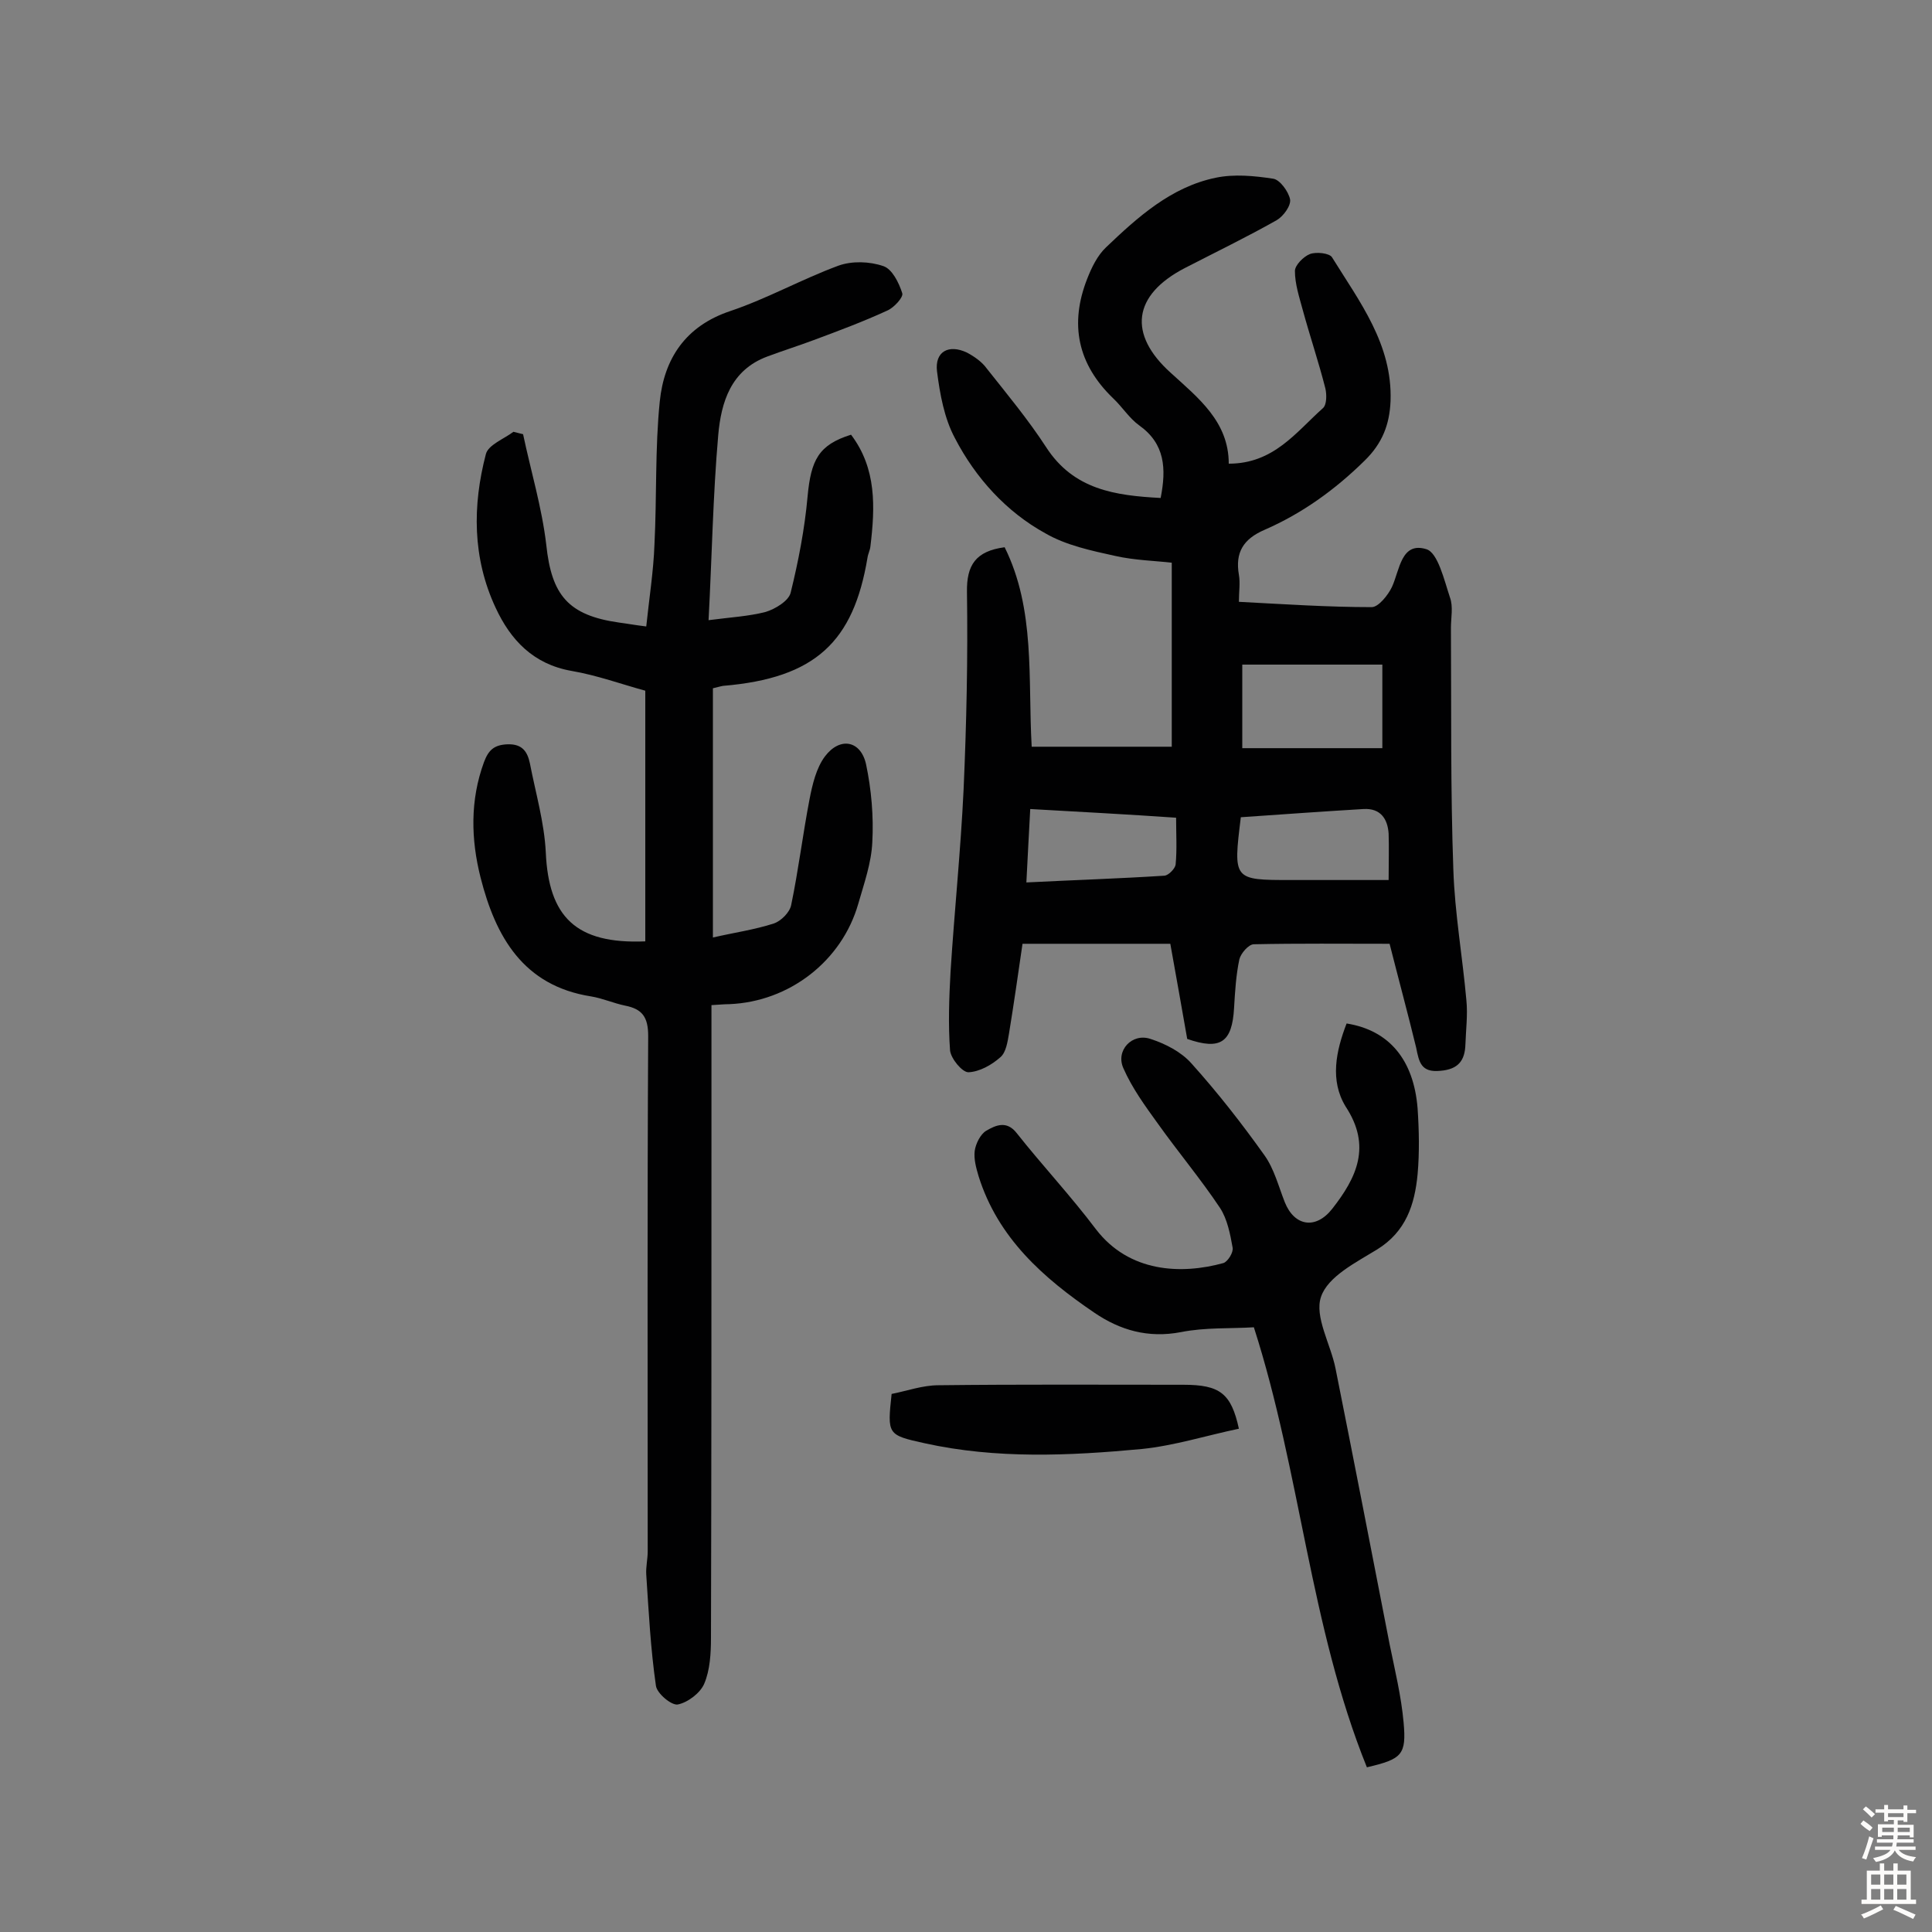 <svg enable-background="new 0 0 400 400" viewBox="0 0 400 400" xmlns="http://www.w3.org/2000/svg"><rect x="0" y="0" width="400" height="400" fill="#808080" stroke="none"/><g fill="#010102"><path d="m287.7 195.4c-9.6 0-18.9-.1-28.1.1-1.1 0-2.7 1.9-3 3.1-.7 3.3-.9 6.7-1.1 10.1-.4 7.1-2.8 8.8-9.7 6.4-1.1-6.4-2.3-12.9-3.5-19.7-10.3 0-20.3 0-30.6 0-.9 6.2-1.8 12.5-2.8 18.6-.3 1.7-.6 3.9-1.8 4.9-1.8 1.6-4.3 3-6.6 3.1-1.3 0-3.6-2.8-3.8-4.5-.4-5.4-.2-10.9.1-16.3.8-12.6 2.1-25.1 2.7-37.7.6-13.6.9-27.2.7-40.9-.1-5.6 1.8-8.5 7.8-9.3 6.4 12.9 4.8 27.2 5.6 41.3h29c0-12.7 0-25.1 0-38.1-3.5-.4-7.7-.5-11.7-1.4-5-1.1-10.2-2.2-14.5-4.7-8-4.4-14.4-11.4-18.7-19.7-2.2-4.1-3.1-9.1-3.7-13.8-.5-4.1 2.4-5.7 6.2-3.9 1.5.8 3.1 1.9 4.1 3.3 4.2 5.3 8.6 10.6 12.3 16.3 5.7 8.8 14.3 10 23.7 10.5 1.2-6.1.9-11.2-4.4-15-2.1-1.5-3.5-3.8-5.4-5.6-7.4-7.1-9.1-15.4-5.4-24.8.9-2.3 2.1-4.8 3.9-6.5 6.6-6.3 13.5-12.5 22.7-14.4 3.8-.8 8-.4 11.9.2 1.4.2 3.2 2.7 3.5 4.3.2 1.3-1.4 3.5-2.8 4.3-6.2 3.5-12.6 6.6-19 9.9-10.8 5.6-11.8 13.7-2.9 21.7 5.7 5.2 12 10.1 12 18.8 9.3 0 13.9-6.5 19.5-11.5.8-.7.8-2.8.5-4.1-1.4-5.5-3.2-10.8-4.7-16.3-.7-2.6-1.6-5.3-1.6-8 0-1.2 1.8-3 3.1-3.5s4.1-.2 4.6.7c5.7 9.2 12.5 18 12.1 29.7-.2 4.9-1.7 8.8-5.4 12.4-6.1 6-12.9 10.9-20.7 14.3-4.4 1.9-6.1 4.7-5.3 9.3.3 1.7 0 3.5 0 5.6 9.5.5 18.5 1.1 27.5 1.1 1.4 0 3.4-2.5 4.2-4.2 1.6-3.5 1.9-9.4 7.1-7.8 2.4.7 3.7 6.4 4.9 10 .7 1.9.2 4.2.2 6.3.1 16.7-.1 33.4.5 50.1.3 9 1.9 18 2.7 27 .3 3-.1 6.1-.2 9.1-.1 3.4-1.5 5.2-5.2 5.5-4 .4-4.4-1.8-5-4.8-1.7-7-3.6-14-5.5-21.5zm-30.5-40.5h29c0-5.7 0-11.2 0-17.3-9.6 0-19.2 0-29 0zm-.3 14.3c-1.6 13-1.6 13 10.4 13h6.3 13.9c0-3.8.1-6.7 0-9.6-.2-3.1-1.7-5.3-5.2-5.1-8.4.5-16.7 1.1-25.4 1.7zm-43.6-1.7c-.3 5.1-.5 9.8-.8 15.2 9.9-.5 19.3-.8 28.6-1.4.9-.1 2.2-1.5 2.3-2.3.3-3.1.1-6.3.1-9.7-10.1-.7-19.6-1.2-30.2-1.8z"/><path d="m133.6 194.9c0-17.2 0-34.2 0-51.9-4.8-1.3-10-3.2-15.3-4.1-7.9-1.4-12.6-6.4-15.7-13.1-4.8-10.3-4.8-21.1-2-31.8.5-1.9 3.7-3.1 5.7-4.6.7.2 1.3.3 2 .5 1.6 7.6 3.9 15.2 4.8 22.9 1.1 10.4 4.5 14.6 15.1 16.1 1.6.2 3.1.5 5.6.8.6-5.8 1.5-11.4 1.7-17 .5-9.9.1-19.8 1.1-29.6.9-8.8 5.3-15.6 14.6-18.7 7.7-2.6 14.8-6.6 22.4-9.4 2.8-1 6.4-.9 9.3.1 1.8.6 3.2 3.4 3.9 5.6.3.8-1.7 3-3.1 3.6-5 2.3-10.1 4.2-15.2 6.1-3.2 1.2-6.4 2.2-9.6 3.4-7.6 2.8-9.6 9.5-10.2 16.3-1.1 12.6-1.3 25.2-2 38.3 4.6-.6 8.3-.8 11.8-1.7 2-.6 4.8-2.3 5.2-4 1.6-6.5 2.9-13.2 3.5-19.9.7-7.6 2.3-10.7 9-12.8 5.3 7 5 15 4 23.2-.1.8-.5 1.5-.6 2.3-2.9 17.3-10.7 24.9-29.9 26.5-.6.1-1.2.3-2.1.5v51.6c4.3-1 8.6-1.6 12.6-2.9 1.5-.5 3.3-2.3 3.6-3.8 1.5-7.2 2.4-14.6 3.8-21.9.6-3.1 1.4-6.5 3.2-8.9 3.1-4.1 7.4-3.3 8.5 1.6 1.1 5.2 1.6 10.8 1.3 16.2-.2 4.3-1.7 8.5-2.9 12.7-3.4 11.9-14.3 20.3-26.7 20.8-1 0-1.9.1-3.7.2v25.2c0 35.3 0 70.5-.1 105.8 0 3.2-.2 6.7-1.4 9.5-.8 1.9-3.4 3.9-5.5 4.3-1.3.2-4.3-2.3-4.5-3.9-1.1-7.6-1.5-15.4-2-23-.1-1.6.3-3.2.3-4.8 0-35.6-.1-71.2.1-106.7 0-3.9-1.2-5.6-4.8-6.3-2.4-.5-4.6-1.5-7-1.9-14.1-2.2-19.8-12.4-22.9-24.6-2-7.9-2.2-16 .7-23.9.9-2.4 2-3.6 4.9-3.7 3.1-.1 4.1 1.6 4.6 3.9 1.2 6.2 3 12.3 3.3 18.5.6 13.3 6.2 19 20.6 18.4z"/><path d="m278.8 211.9c8.8 1.4 13.9 7.5 14.7 17.6.3 4.5.4 9.1 0 13.6-.6 6.3-2.4 11.9-8.4 15.6-4.4 2.7-10.2 5.6-11.6 9.8-1.4 4.1 2 9.8 3 14.8 3.8 19 7.5 38.1 11.2 57.1 1.1 5.4 2.4 10.7 2.9 16.2.6 6.7-.3 7.6-7.6 9.3-11.8-29.2-13.7-60.9-23.4-91.1-4.9.3-10.1 0-15.1 1-6.8 1.3-12.6-.4-17.9-4-10.6-7.2-20-15.5-24-28.3-.5-1.7-1-3.5-.8-5.2.2-1.5 1.2-3.5 2.4-4.2 1.9-1.1 4.2-2.2 6.3.5 5.3 6.7 11.2 13 16.4 19.9 6.9 9 17.7 9.4 26.4 7 .9-.3 2.1-2.2 1.9-3.2-.5-2.8-1.1-5.9-2.6-8.2-4-6-8.7-11.6-12.9-17.5-2.6-3.6-5.3-7.3-7.1-11.4-1.7-3.7 1.8-7.4 5.6-6.1 3.1 1 6.4 2.7 8.5 5.1 5.4 6 10.4 12.4 15.1 19 2 2.8 2.9 6.4 4.2 9.7 2 5 6.4 5.7 9.8 1.4 5.1-6.5 8.2-13 2.8-21.2-3.3-5.4-2-11.5.2-17.2z"/><path d="m184.6 288.6c3.1-.6 6.4-1.8 9.7-1.8 16.9-.2 33.8-.1 50.7-.1 7.6 0 9.9 1.8 11.5 9.1-6.7 1.4-13.3 3.5-20.1 4.2-15 1.4-30.1 2.1-45-1.2-7.7-1.7-7.7-1.8-6.8-10.2z"/></g><path d="m385.2 377.6.6-.7c.6.4 1.3.9 1.9 1.5l-.6.7c-.8-.5-1.4-1-1.9-1.5zm.3 7.1c.6-1.4 1.1-2.9 1.5-4.5.3.1.6.3.9.4-.5 1.4-1 2.9-1.5 4.4zm.2-10.1.6-.6c.7.5 1.3 1.1 1.9 1.6l-.7.7c-.6-.6-1.2-1.2-1.8-1.7zm8.4-.8h.8v.9h1.8v.7h-1.8v1.8h-.8v-.3h-1.2v.9h3.3v2.6h-.8v-.4h-2.5c0 .3 0 .6-.1.8h3.4v.7h-3.5c0 .3-.1.6-.1.8h4v.7h-3.5c.7.9 1.9 1.3 3.6 1.5-.2.2-.4.5-.6.9-1.9-.3-3.2-1.1-3.8-2.3-.5 1.1-1.8 2-3.9 2.4-.2-.3-.4-.5-.6-.8 1.9-.4 3.1-.9 3.6-1.7h-3.2v-.7h3.5c.1-.2.1-.5.2-.8h-3.3v-.7h3.4c0-.2 0-.5 0-.8h-2.4v.3h-.8v-2.6h3.3v-.9h-1.2v.3h-.8v-1.8h-1.8v-.7h1.8v-.9h.8v.9h3.2zm-4.4 5.5h2.4c0-.3 0-.6 0-.9h-2.4zm1.2-3.1h3.2v-.8h-3.2zm4.4 2.2h-2.4v.9h2.5v-.9z" fill="#fcfbfa"/><path d="m389.2 385.8h.9v1.5h1.9v-1.5h.9v1.5h2.7v6h1.1v.9h-11.3v-.9h1.1v-6h2.7zm.2 8.7.5.8c-1.2.6-2.5 1.3-4 1.9-.2-.3-.3-.6-.6-.8 1.6-.6 3-1.3 4.1-1.9zm-2-4.3h1.9v-2.1h-1.9zm0 3.1h1.9v-2.2h-1.9zm2.7-3.1h1.9v-2.1h-1.9zm0 3.1h1.9v-2.2h-1.9zm2.4 1.3c1.4.6 2.7 1.2 4.1 1.8l-.5.9c-1.5-.7-2.8-1.4-4.1-1.9zm2.2-6.5h-1.9v2.1h1.9zm-1.9 5.2h1.9v-2.2h-1.9z" fill="#fcfbfa"/></svg>